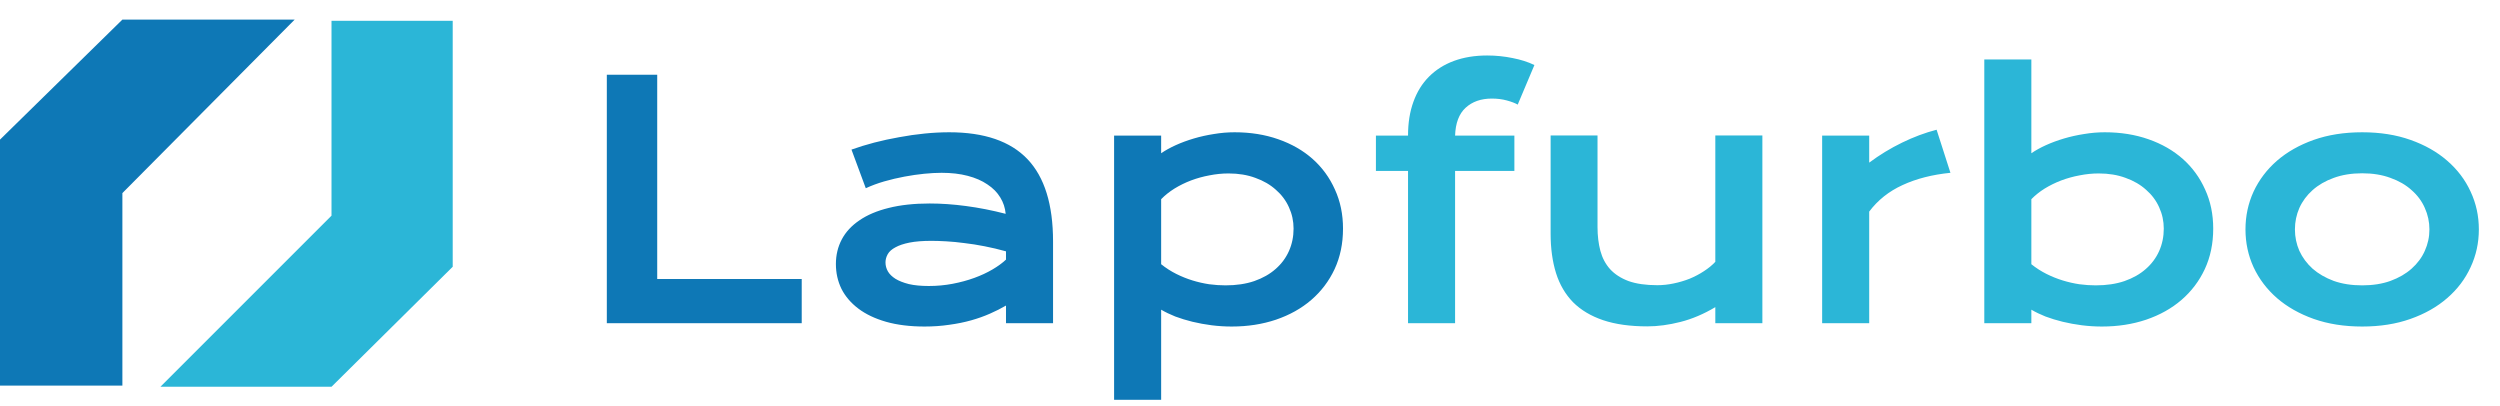 <svg width="1052" height="171" viewBox="0 0 1052 171" fill="none" xmlns="http://www.w3.org/2000/svg">
<path d="M0 58.75L51.5 8.25H124L51.5 81.25V162.25H0V58.75Z" fill="#0E78B6"/>
<path d="M139.5 90.75V8.75H190.5V112.25L139.5 162.75H67.5L139.5 90.75Z" fill="#2BB6D7"/>
<path d="M255.351 31.444H276.556V117.403H337.363V136H255.351V31.444ZM351.746 111.115C351.746 107.325 352.571 103.868 354.221 100.747C355.871 97.625 358.346 94.949 361.646 92.719C364.946 90.445 369.049 88.706 373.955 87.501C378.905 86.253 384.658 85.628 391.213 85.628C396.074 85.628 401.181 85.985 406.532 86.699C411.928 87.412 417.481 88.505 423.189 89.977C422.966 87.479 422.208 85.183 420.915 83.086C419.621 80.946 417.815 79.117 415.496 77.601C413.222 76.04 410.457 74.836 407.201 73.989C403.99 73.141 400.333 72.718 396.23 72.718C394.001 72.718 391.548 72.852 388.872 73.119C386.196 73.387 383.431 73.788 380.577 74.323C377.723 74.858 374.891 75.527 372.082 76.33C369.317 77.133 366.73 78.092 364.322 79.207L358.301 62.951C361.289 61.881 364.478 60.9 367.867 60.008C371.301 59.116 374.802 58.358 378.37 57.733C381.937 57.065 385.505 56.552 389.073 56.195C392.64 55.838 396.097 55.66 399.441 55.66C414.203 55.66 425.174 59.428 432.354 66.965C439.534 74.502 443.124 86.052 443.124 101.616V136H423.323V128.575C421.271 129.779 419.019 130.916 416.566 131.986C414.158 133.057 411.527 133.993 408.673 134.796C405.819 135.599 402.742 136.223 399.441 136.669C396.186 137.16 392.73 137.405 389.073 137.405C382.918 137.405 377.5 136.736 372.817 135.398C368.179 134.06 364.299 132.209 361.178 129.846C358.056 127.482 355.692 124.717 354.087 121.551C352.526 118.34 351.746 114.861 351.746 111.115ZM372.617 110.446C372.617 111.74 372.951 112.988 373.62 114.192C374.289 115.352 375.359 116.4 376.831 117.336C378.303 118.228 380.176 118.964 382.45 119.544C384.769 120.079 387.556 120.347 390.812 120.347C394.291 120.347 397.658 120.035 400.913 119.41C404.169 118.786 407.201 117.961 410.011 116.935C412.82 115.909 415.362 114.728 417.637 113.39C419.911 112.052 421.806 110.669 423.323 109.242V105.764C420.29 104.916 417.28 104.203 414.292 103.623C411.349 103.043 408.517 102.597 405.796 102.285C403.121 101.928 400.579 101.683 398.17 101.549C395.807 101.416 393.733 101.349 391.949 101.349C388.248 101.349 385.171 101.594 382.718 102.084C380.265 102.575 378.28 103.244 376.764 104.091C375.248 104.894 374.178 105.853 373.553 106.968C372.929 108.083 372.617 109.242 372.617 110.446ZM488.612 168.243H468.811V57.065H488.612V64.49C490.351 63.286 492.403 62.148 494.766 61.078C497.13 60.008 499.672 59.071 502.392 58.269C505.112 57.466 507.922 56.842 510.821 56.395C513.72 55.905 516.618 55.66 519.517 55.66C526.207 55.66 532.339 56.641 537.913 58.603C543.532 60.565 548.349 63.33 552.362 66.898C556.376 70.466 559.498 74.747 561.728 79.742C564.002 84.692 565.139 90.177 565.139 96.198C565.139 102.486 563.957 108.172 561.594 113.256C559.23 118.295 555.952 122.621 551.76 126.233C547.613 129.801 542.663 132.566 536.91 134.528C531.201 136.446 525.002 137.405 518.313 137.405C515.459 137.405 512.627 137.226 509.817 136.87C507.052 136.513 504.377 136.022 501.79 135.398C499.248 134.774 496.84 134.038 494.565 133.19C492.336 132.299 490.351 131.34 488.612 130.314V168.243ZM488.612 111.182C490.619 112.788 492.737 114.148 494.967 115.263C497.197 116.378 499.471 117.292 501.79 118.005C504.109 118.719 506.45 119.254 508.814 119.611C511.178 119.923 513.474 120.079 515.704 120.079C520.253 120.079 524.289 119.477 527.812 118.273C531.38 117.024 534.368 115.33 536.776 113.189C539.229 111.048 541.102 108.529 542.395 105.63C543.688 102.731 544.335 99.587 544.335 96.198C544.335 93.031 543.688 90.043 542.395 87.234C541.146 84.424 539.318 81.972 536.91 79.876C534.546 77.735 531.67 76.062 528.28 74.858C524.936 73.61 521.167 72.985 516.975 72.985C514.299 72.985 511.624 73.253 508.948 73.788C506.272 74.279 503.685 74.992 501.188 75.929C498.735 76.865 496.416 78.002 494.231 79.34C492.09 80.678 490.217 82.172 488.612 83.822V111.182Z" fill="#0E78B6"/>
<path d="M592.499 71.915H578.986V57.065H592.499C592.499 51.713 593.257 46.963 594.773 42.816C596.29 38.624 598.475 35.101 601.329 32.247C604.228 29.348 607.729 27.14 611.832 25.624C615.979 24.108 620.639 23.35 625.812 23.35C629.425 23.35 632.97 23.706 636.449 24.42C639.927 25.089 643.004 26.07 645.68 27.363L638.656 44.02C637.586 43.396 636.07 42.816 634.107 42.281C632.19 41.746 630.071 41.478 627.752 41.478C623.204 41.478 619.524 42.771 616.715 45.358C613.95 47.9 612.478 51.802 612.3 57.065H637.251V71.915H612.3V136H592.499V71.915ZM652.503 56.998H672.237V95.529C672.237 99.186 672.639 102.53 673.441 105.563C674.244 108.551 675.604 111.115 677.522 113.256C679.484 115.396 682.071 117.069 685.282 118.273C688.537 119.432 692.573 120.012 697.39 120.012C699.664 120.012 701.961 119.767 704.28 119.276C706.643 118.786 708.896 118.117 711.036 117.27C713.177 116.378 715.161 115.33 716.99 114.125C718.863 112.921 720.468 111.606 721.806 110.179V56.998H741.607V136H721.806V129.244C716.945 132.142 712.062 134.216 707.156 135.465C702.251 136.714 697.59 137.338 693.175 137.338C685.951 137.338 679.752 136.468 674.579 134.729C669.45 132.99 665.236 130.47 661.936 127.17C658.68 123.825 656.294 119.745 654.778 114.928C653.262 110.067 652.503 104.537 652.503 98.338V56.998ZM766.759 57.065H786.56V68.436C790.931 65.181 795.546 62.371 800.407 60.008C805.268 57.644 810.107 55.838 814.923 54.589L820.743 72.718C813.117 73.476 806.405 75.193 800.608 77.869C794.855 80.5 790.172 84.224 786.56 89.04V136H766.759V57.065ZM834.992 25.022H854.792V64.49C856.532 63.286 858.583 62.148 860.947 61.078C863.31 60.008 865.852 59.071 868.573 58.269C871.293 57.466 874.103 56.842 877.001 56.395C879.9 55.905 882.799 55.66 885.698 55.66C892.387 55.66 898.519 56.641 904.094 58.603C909.713 60.565 914.529 63.33 918.543 66.898C922.557 70.466 925.678 74.747 927.908 79.742C930.183 84.692 931.32 90.177 931.32 96.198C931.32 102.486 930.138 108.172 927.774 113.256C925.411 118.295 922.133 122.621 917.941 126.233C913.793 129.801 908.843 132.566 903.09 134.528C897.382 136.446 891.183 137.405 884.494 137.405C881.639 137.405 878.808 137.226 875.998 136.87C873.233 136.513 870.557 136.022 867.971 135.398C865.429 134.774 863.021 134.038 860.746 133.19C858.516 132.299 856.532 131.34 854.792 130.314V136H834.992V25.022ZM854.792 111.182C856.799 112.788 858.918 114.148 861.147 115.263C863.377 116.378 865.652 117.292 867.971 118.005C870.29 118.719 872.631 119.254 874.995 119.611C877.358 119.923 879.655 120.079 881.885 120.079C886.434 120.079 890.47 119.477 893.993 118.273C897.56 117.024 900.548 115.33 902.957 113.189C905.409 111.048 907.282 108.529 908.576 105.63C909.869 102.731 910.516 99.587 910.516 96.198C910.516 93.031 909.869 90.043 908.576 87.234C907.327 84.424 905.499 81.972 903.09 79.876C900.727 77.735 897.85 76.062 894.461 74.858C891.116 73.61 887.348 72.985 883.156 72.985C880.48 72.985 877.804 73.253 875.128 73.788C872.453 74.279 869.866 74.992 867.369 75.929C864.916 76.865 862.597 78.002 860.412 79.34C858.271 80.678 856.398 82.172 854.792 83.822V111.182ZM944.899 96.532C944.899 90.868 946.037 85.561 948.311 80.611C950.63 75.661 953.908 71.335 958.145 67.634C962.426 63.932 967.577 61.011 973.597 58.871C979.662 56.73 986.463 55.66 994 55.66C1001.54 55.66 1008.32 56.73 1014.34 58.871C1020.4 61.011 1025.55 63.932 1029.79 67.634C1034.07 71.335 1037.35 75.661 1039.62 80.611C1041.94 85.561 1043.1 90.868 1043.1 96.532C1043.1 102.196 1041.94 107.503 1039.62 112.453C1037.35 117.403 1034.07 121.729 1029.79 125.431C1025.55 129.132 1020.4 132.053 1014.34 134.194C1008.32 136.334 1001.54 137.405 994 137.405C986.463 137.405 979.662 136.334 973.597 134.194C967.577 132.053 962.426 129.132 958.145 125.431C953.908 121.729 950.63 117.403 948.311 112.453C946.037 107.503 944.899 102.196 944.899 96.532ZM965.704 96.532C965.704 99.699 966.328 102.709 967.577 105.563C968.87 108.373 970.721 110.87 973.129 113.055C975.582 115.196 978.547 116.913 982.026 118.206C985.549 119.455 989.54 120.079 994 120.079C998.46 120.079 1002.43 119.455 1005.91 118.206C1009.43 116.913 1012.4 115.196 1014.8 113.055C1017.26 110.87 1019.11 108.373 1020.36 105.563C1021.65 102.709 1022.3 99.699 1022.3 96.532C1022.3 93.366 1021.65 90.356 1020.36 87.501C1019.11 84.647 1017.26 82.15 1014.8 80.009C1012.4 77.824 1009.43 76.107 1005.91 74.858C1002.43 73.565 998.46 72.918 994 72.918C989.54 72.918 985.549 73.565 982.026 74.858C978.547 76.107 975.582 77.824 973.129 80.009C970.721 82.15 968.87 84.647 967.577 87.501C966.328 90.356 965.704 93.366 965.704 96.532Z" fill="#2BB6D7"/>
</svg>
